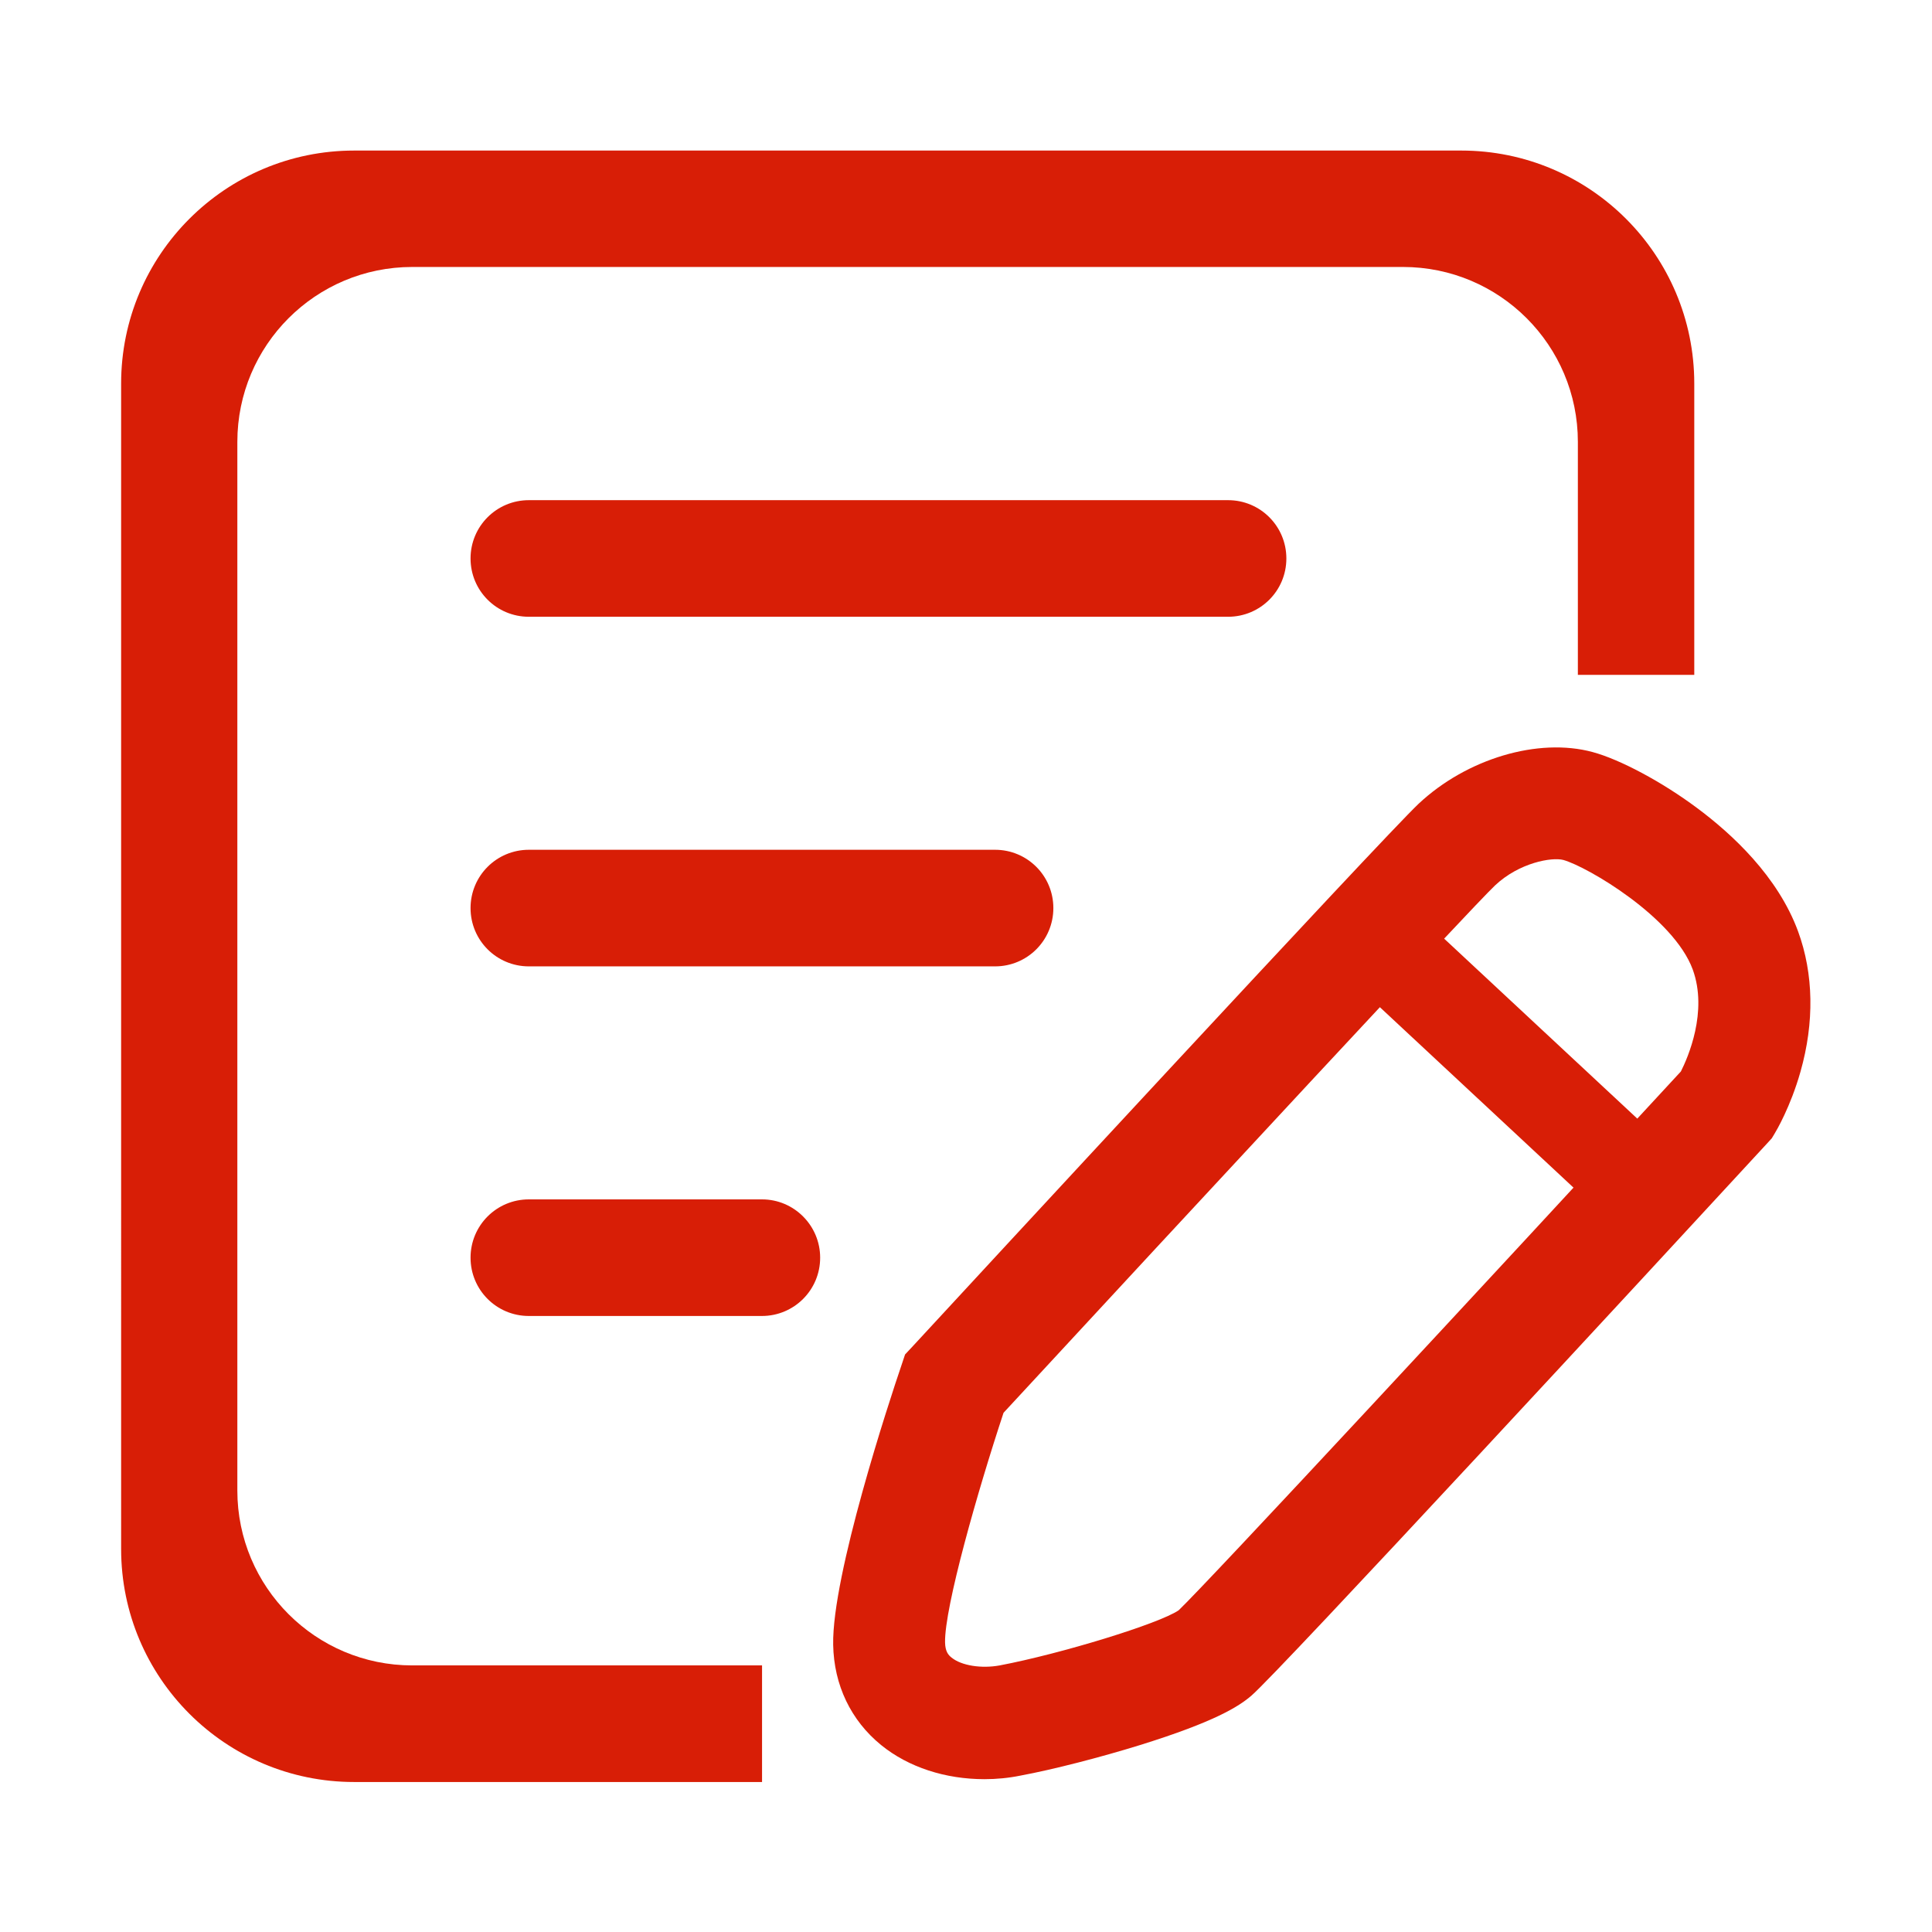 <?xml version="1.0" standalone="no"?><!DOCTYPE svg PUBLIC "-//W3C//DTD SVG 1.1//EN" "http://www.w3.org/Graphics/SVG/1.1/DTD/svg11.dtd"><svg t="1594545870228" class="icon" viewBox="0 0 1024 1024" version="1.1" xmlns="http://www.w3.org/2000/svg" p-id="7406" xmlns:xlink="http://www.w3.org/1999/xlink" width="32" height="32"><defs><style type="text/css"></style></defs><path d="M527.4 450.4H280.3c-17.1 0-30.9 13.8-30.9 30.9s13.8 30.9 30.9 30.9h247.1c17.1 0 30.9-13.8 30.9-30.9s-13.8-30.9-30.9-30.9z m123.5-185.3H280.3c-17.1 0-30.9 13.8-30.9 30.9 0 17.1 13.8 30.9 30.9 30.9h370.6c17.1 0 30.9-13.8 30.9-30.9 0-17.1-13.8-30.9-30.9-30.9zM774.5 79.8H187.7c-68.2 0-123.5 55.3-123.5 123.5V821c0 68.2 55.3 123.5 123.5 123.5h216.2v-61.8H218.5c-51.2 0-92.7-41.5-92.7-92.7V234.2c0-51.2 41.5-92.7 92.7-92.7h525.1c51.2 0 92.7 41.5 92.7 92.7v123.5H898V203.3c0-68.2-55.3-123.5-123.5-123.5zM403.9 635.7H280.3c-17.1 0-30.9 13.8-30.9 30.9 0 17.1 13.8 30.9 30.9 30.9h123.5c17.1 0 30.9-13.8 30.9-30.9 0-17-13.8-30.9-30.8-30.9z" fill="#d81e06" p-id="7407"></path><path d="M521.8 943c-20.7 0-40.3-6.3-54.8-18.1-16-13-25-31.8-25.4-53.1-0.7-36.9 29.9-129.7 36.1-147.9l2-6 4.3-4.6C509.4 685.8 732.8 444 751.9 426c25.5-23.9 63.4-35.2 92.2-27.4 14.5 3.9 36.8 15.8 55.3 29.6 18.6 13.8 42.9 36.3 53.6 65.4 8.3 22.6 8.7 48.3 1.3 74.4-5.3 18.7-12.9 31.5-13.7 32.8l-1.5 2.5-2 2.2c-60.6 65.7-259.4 280.9-273.8 293.2-6.7 5.8-19.5 13.9-59 26.2-21.3 6.6-46.2 13-63.4 16.2-6.4 1.3-12.8 1.9-19.1 1.9z m10.1-194.2c-13.7 41.4-31.3 103-31 121.7 0.1 4.8 1.7 6.7 3.5 8.1 5.2 4.2 15.7 5.9 25.5 4.1 32.6-6.2 84.4-22.1 94.8-29.2 15.2-14.4 166-177 266.2-285.6 3.7-7.3 14.4-31.7 6.3-54-10.2-27.8-56-54.6-68.6-58.1-6.1-1.6-23.3 1.4-36.1 13.4-13.1 12.4-161.3 172.2-260.6 279.6z" fill="#d81e06" p-id="7408"></path><path d="M765.1 497.2l123.1 114.7-34.1 36.3L731 533.5l34.1-36.3z" fill="#d81e06" p-id="7409"></path></svg>